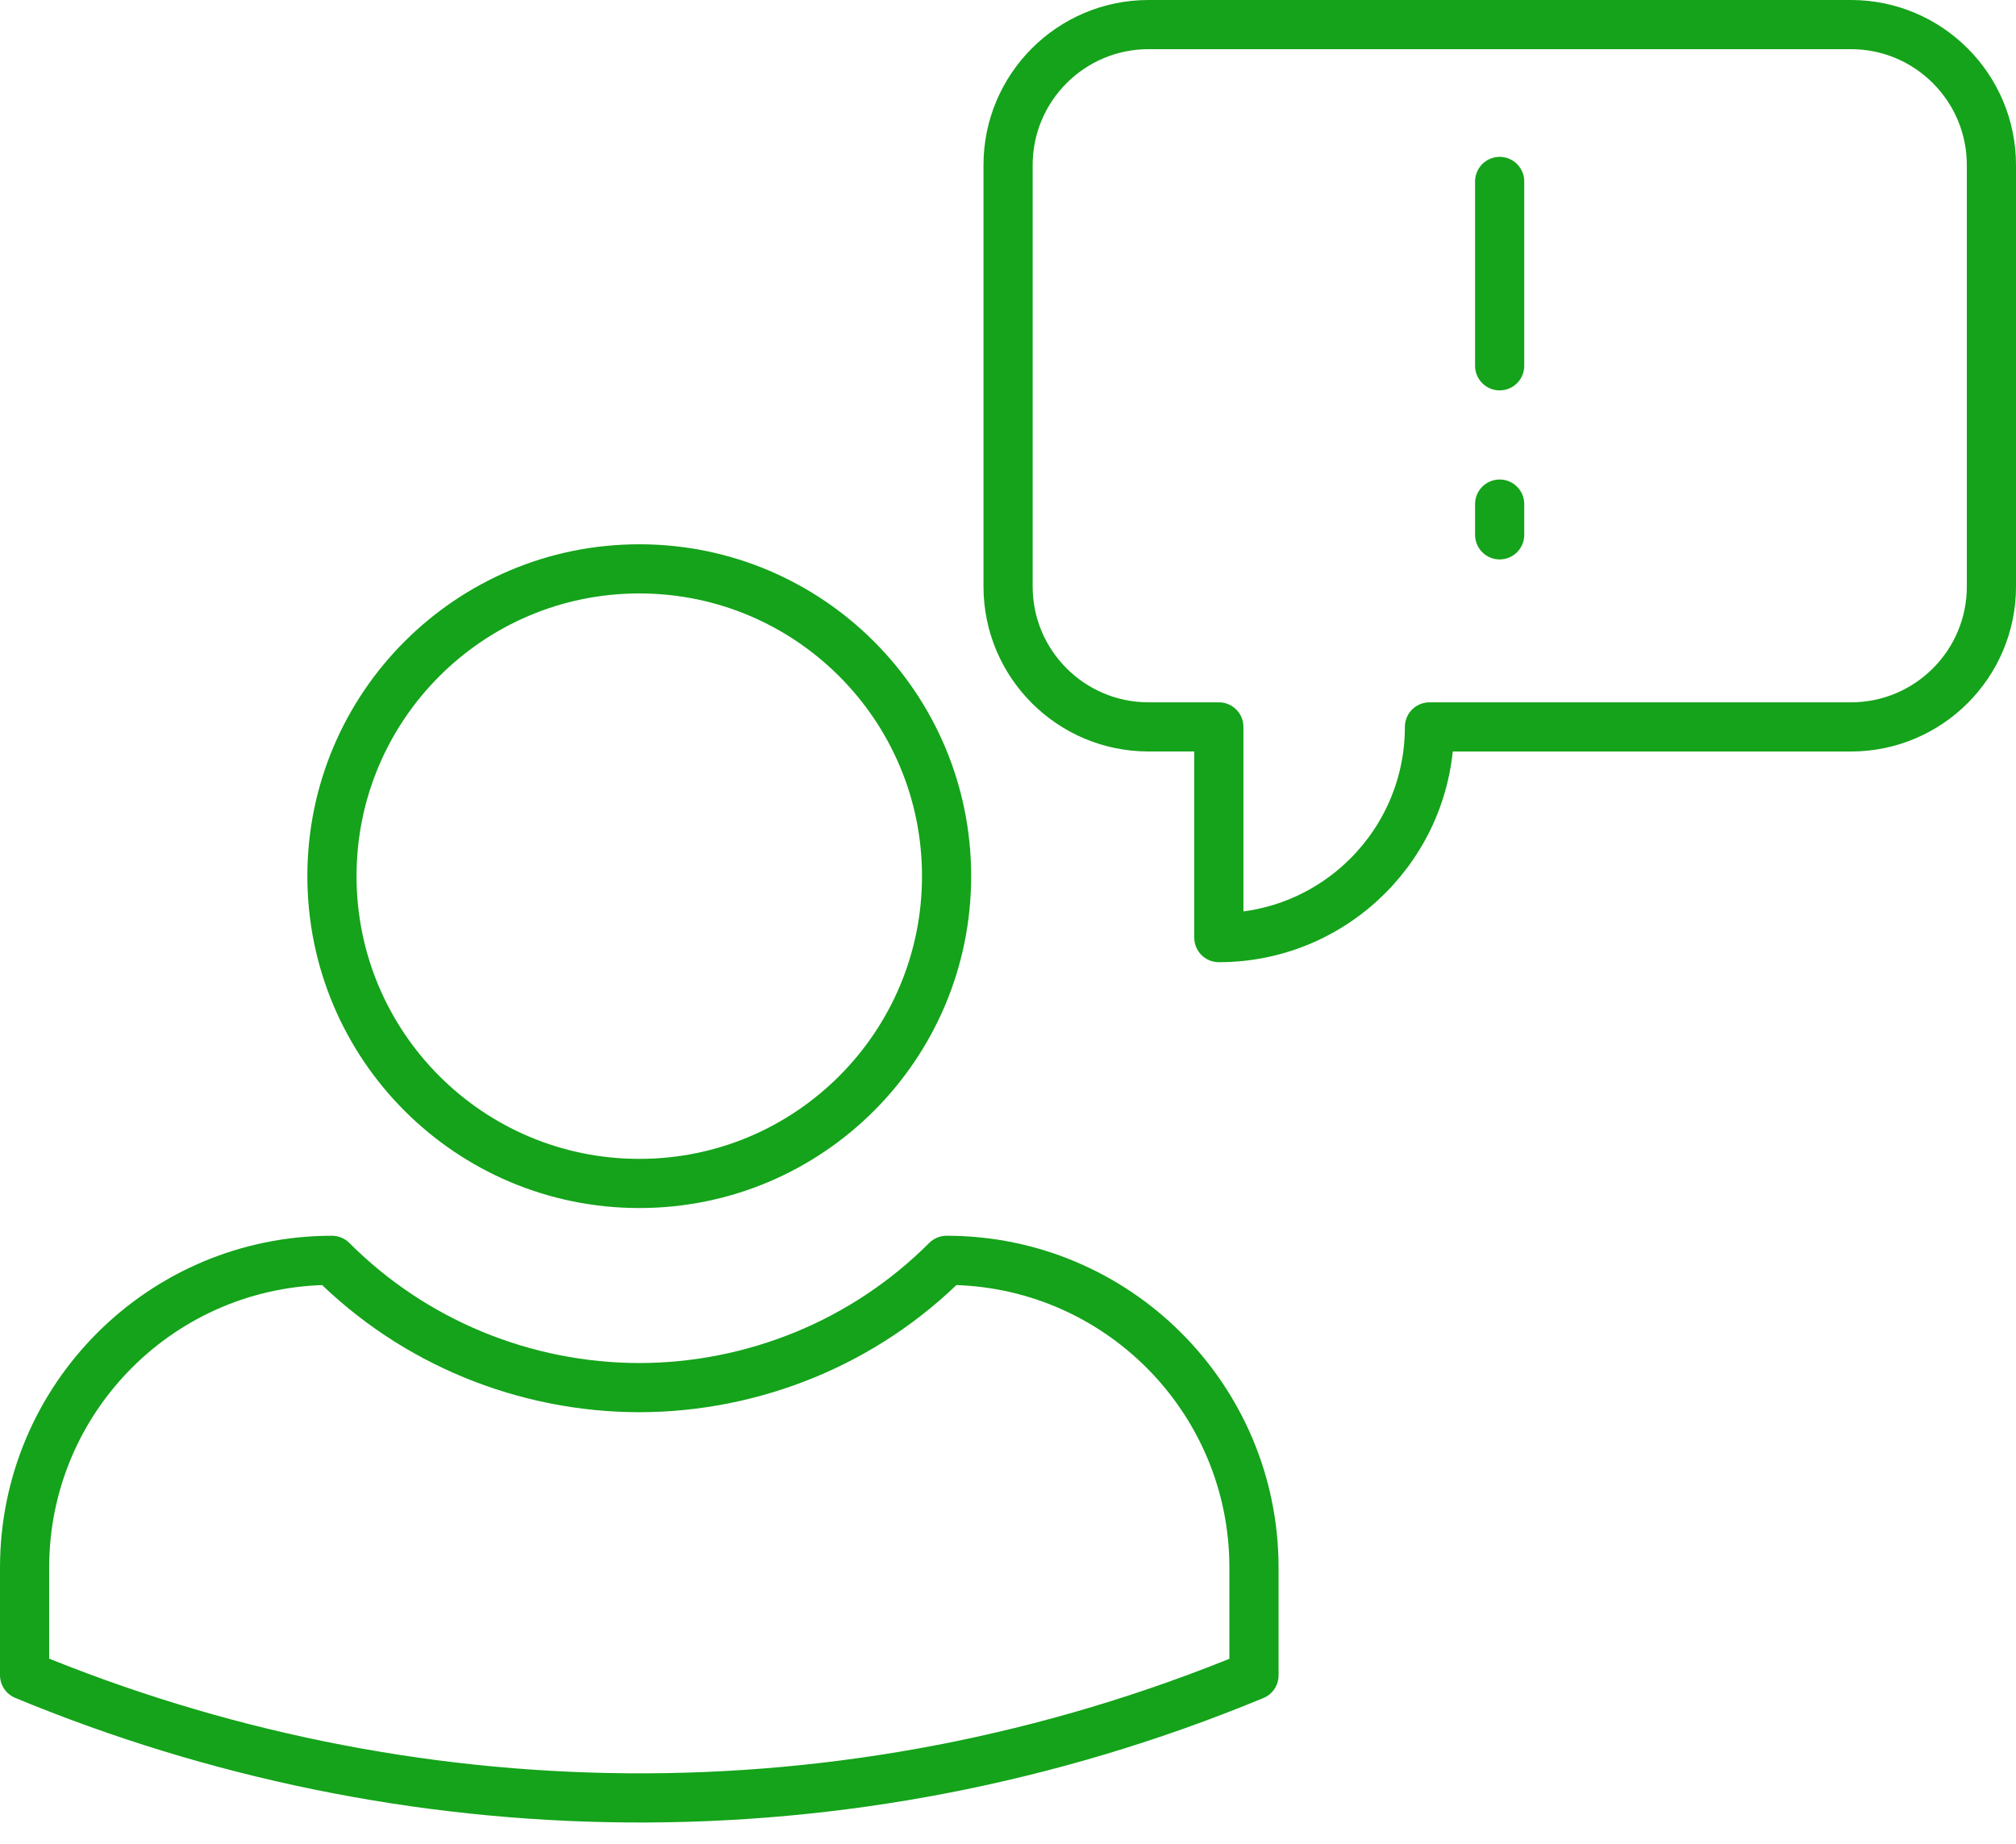 <?xml version="1.0" encoding="UTF-8"?>
<svg width="82px" height="75px" viewBox="0 0 82 75" version="1.1" xmlns="http://www.w3.org/2000/svg" xmlns:xlink="http://www.w3.org/1999/xlink">
    <!-- Generator: Sketch 47.1 (45422) - http://www.bohemiancoding.com/sketch -->
    <title>ava+ico</title>
    <desc>Created with Sketch.</desc>
    <defs></defs>
    <g id="Symbols" stroke="none" stroke-width="1" fill="none" fill-rule="evenodd" stroke-linecap="round" stroke-linejoin="round">
        <g id="ava+ico" transform="translate(-23, -27)" stroke-width="2" stroke="#14A31A">
            <path d="M61.502,62.641 C61.502,69.546 55.907,75.143 49.004,75.143 C42.097,75.143 36.502,69.546 36.502,62.641 C36.502,55.739 42.097,50.141 49.004,50.141 C55.907,50.141 61.502,55.739 61.502,62.641 Z M74.005,95.145 L74.005,95.152 C57.337,102.054 39.434,101.547 24,95.145 L24,90.77 C24,83.866 29.595,78.27 36.502,78.27 C38.196,79.964 40.15,81.238 42.237,82.101 C44.395,82.993 46.699,83.446 49.004,83.448 C51.305,83.446 53.603,82.993 55.767,82.101 C57.855,81.238 59.808,79.964 61.502,78.27 C68.406,78.27 74.005,83.866 74.005,90.77 L74.005,95.145 Z M72.571,56.57 L69.716,56.57 C66.564,56.57 64.003,54.013 64.003,50.858 L64.003,33.716 C64.003,30.56 66.564,28 69.716,28 L98.285,28 C101.44,28 104,30.56 104,33.716 L104,50.859 C104,54.014 101.44,56.571 98.285,56.571 L81.143,56.571 C81.143,61.304 77.305,65.142 72.576,65.142 L72.576,56.57 L72.571,56.57 Z M83.998,48.757 L83.998,47.506 L83.998,48.757 Z M83.998,41.881 L83.998,34.381 L83.998,41.881 Z"></path>
        </g>
    </g>
</svg>